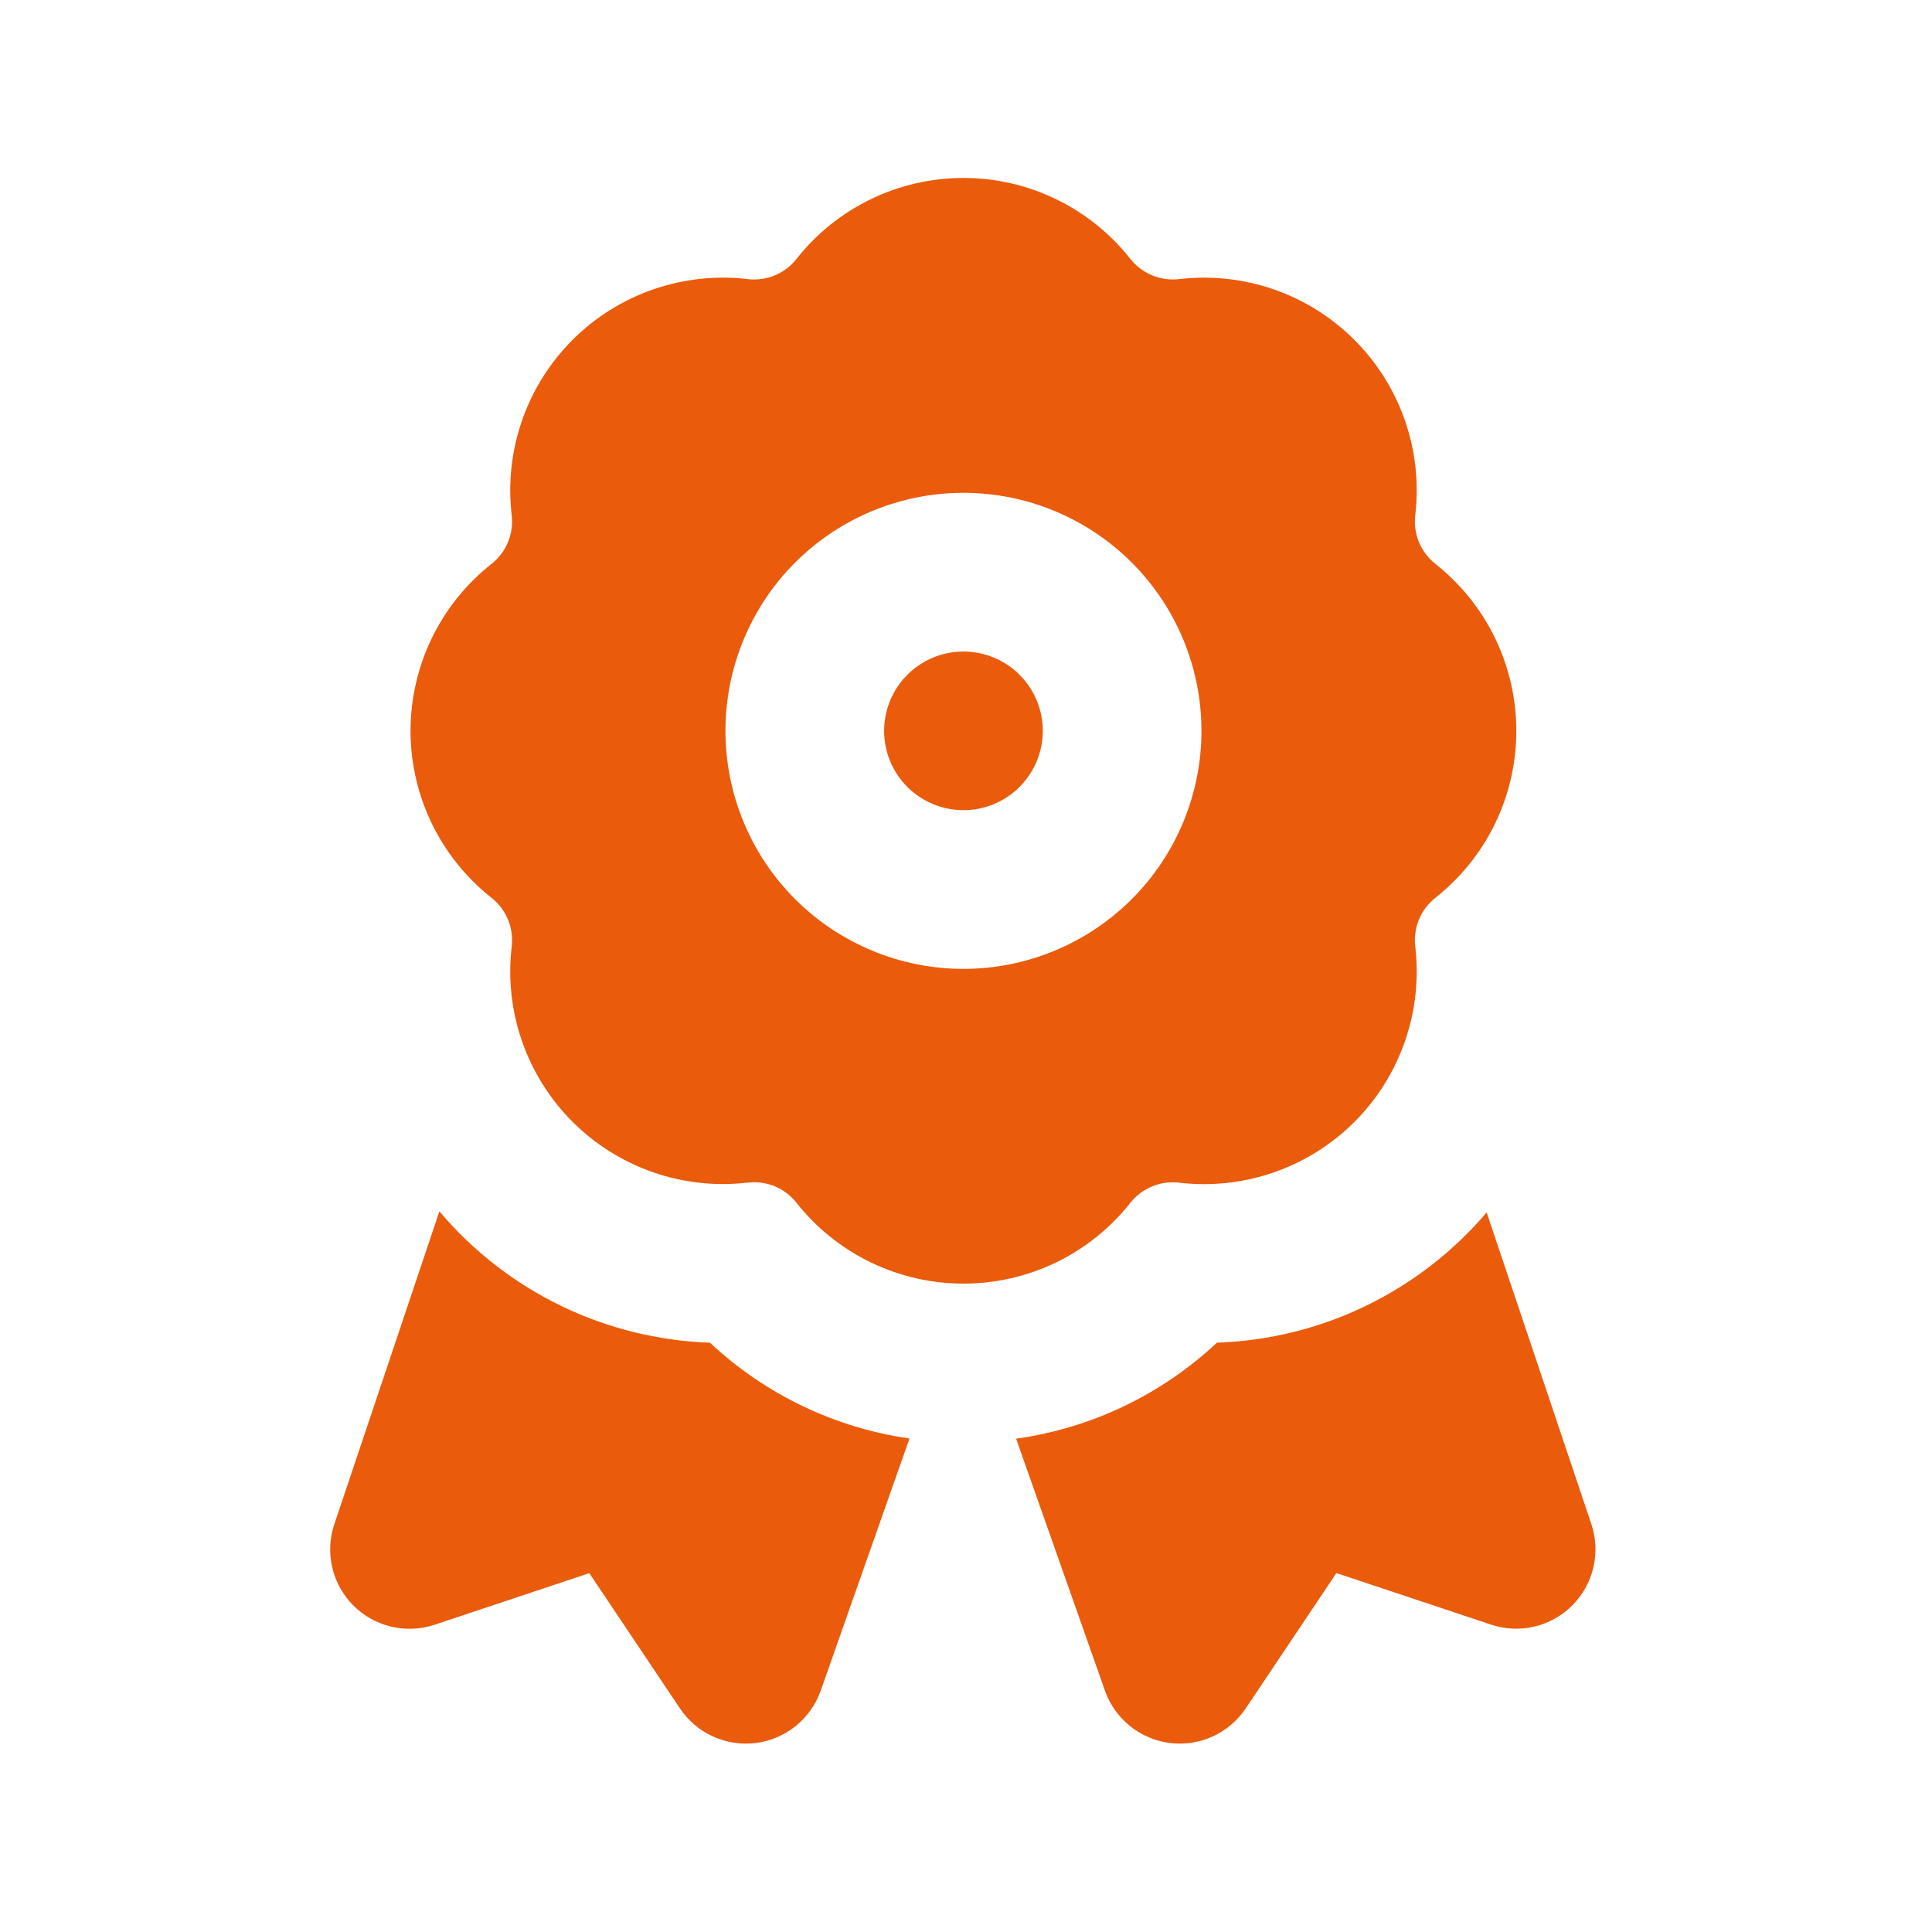 <svg width="47" height="47" viewBox="0 0 47 47" fill="none" xmlns="http://www.w3.org/2000/svg">
<path d="M21.508 17.779C21.508 17.268 21.711 16.777 22.073 16.415C22.435 16.053 22.926 15.85 23.438 15.85C23.949 15.85 24.44 16.053 24.802 16.415C25.164 16.777 25.368 17.268 25.368 17.779C25.368 18.291 25.164 18.782 24.802 19.144C24.44 19.506 23.949 19.709 23.438 19.709C22.926 19.709 22.435 19.506 22.073 19.144C21.711 18.782 21.508 18.291 21.508 17.779Z" fill="#EA5B0C"/>
<path fill-rule="evenodd" clip-rule="evenodd" d="M19.377 6.298C19.861 5.684 20.478 5.188 21.181 4.847C21.885 4.506 22.656 4.329 23.438 4.329C24.219 4.329 24.991 4.506 25.694 4.847C26.397 5.188 27.014 5.684 27.498 6.298C27.782 6.657 28.232 6.842 28.685 6.79C29.462 6.698 30.248 6.784 30.987 7.04C31.725 7.296 32.396 7.716 32.949 8.269C33.502 8.821 33.922 9.492 34.178 10.23C34.435 10.969 34.52 11.756 34.429 12.532C34.402 12.755 34.433 12.982 34.519 13.189C34.605 13.397 34.743 13.579 34.919 13.719C35.533 14.203 36.029 14.82 36.37 15.523C36.711 16.227 36.888 16.998 36.888 17.779C36.888 18.561 36.711 19.333 36.37 20.036C36.029 20.739 35.533 21.356 34.919 21.84C34.743 21.98 34.605 22.162 34.519 22.37C34.433 22.578 34.402 22.804 34.429 23.027C34.521 23.804 34.435 24.591 34.179 25.329C33.923 26.068 33.503 26.739 32.95 27.292C32.397 27.845 31.726 28.265 30.987 28.521C30.249 28.777 29.462 28.863 28.685 28.771C28.462 28.744 28.236 28.775 28.028 28.861C27.82 28.947 27.638 29.084 27.498 29.261C27.014 29.874 26.397 30.369 25.694 30.71C24.99 31.05 24.219 31.227 23.438 31.227C22.656 31.227 21.885 31.05 21.182 30.71C20.479 30.369 19.861 29.874 19.377 29.261C19.238 29.084 19.056 28.947 18.849 28.86C18.641 28.774 18.415 28.743 18.192 28.769C17.416 28.861 16.629 28.775 15.89 28.519C15.152 28.263 14.481 27.843 13.928 27.29C13.376 26.738 12.955 26.067 12.699 25.329C12.442 24.59 12.357 23.803 12.448 23.027C12.475 22.804 12.444 22.577 12.357 22.369C12.271 22.162 12.133 21.979 11.956 21.84C11.342 21.356 10.847 20.739 10.505 20.036C10.165 19.333 9.987 18.561 9.987 17.779C9.987 16.998 10.165 16.227 10.505 15.523C10.847 14.82 11.342 14.203 11.956 13.719C12.133 13.58 12.271 13.398 12.357 13.19C12.444 12.982 12.475 12.755 12.448 12.532C12.357 11.756 12.442 10.969 12.699 10.23C12.955 9.492 13.376 8.821 13.928 8.269C14.481 7.716 15.152 7.296 15.89 7.04C16.629 6.784 17.416 6.698 18.192 6.79C18.415 6.816 18.641 6.785 18.849 6.699C19.056 6.613 19.238 6.475 19.377 6.298ZM23.438 11.989C21.902 11.989 20.429 12.6 19.343 13.685C18.258 14.771 17.648 16.244 17.648 17.779C17.648 19.315 18.258 20.788 19.343 21.874C20.429 22.959 21.902 23.57 23.438 23.57C24.973 23.57 26.446 22.959 27.532 21.874C28.618 20.788 29.228 19.315 29.228 17.779C29.228 16.244 28.618 14.771 27.532 13.685C26.446 12.6 24.973 11.989 23.438 11.989Z" fill="#EA5B0C"/>
<path d="M10.69 29.466L8.133 37.08C8.019 37.42 8.001 37.785 8.083 38.134C8.165 38.483 8.343 38.803 8.596 39.057C8.849 39.311 9.168 39.489 9.518 39.572C9.867 39.654 10.232 39.638 10.572 39.525L14.336 38.27L16.544 41.565C16.743 41.861 17.021 42.097 17.347 42.244C17.672 42.392 18.032 42.447 18.387 42.402C18.741 42.357 19.076 42.215 19.355 41.991C19.633 41.766 19.844 41.469 19.964 41.133L22.125 34.995C20.306 34.734 18.612 33.92 17.271 32.664C16.011 32.621 14.775 32.314 13.641 31.764C12.507 31.213 11.501 30.431 10.688 29.468L10.69 29.466ZM24.719 34.999L26.881 41.131C27 41.468 27.211 41.765 27.489 41.99C27.768 42.214 28.103 42.357 28.458 42.402C28.813 42.447 29.174 42.392 29.499 42.244C29.825 42.096 30.103 41.86 30.303 41.563L32.511 38.268L36.274 39.523C36.614 39.636 36.979 39.652 37.328 39.57C37.677 39.487 37.996 39.309 38.249 39.055C38.502 38.801 38.68 38.482 38.762 38.133C38.844 37.784 38.827 37.419 38.714 37.08L36.166 29.495C35.353 30.451 34.349 31.226 33.219 31.772C32.09 32.318 30.858 32.621 29.604 32.664C28.256 33.927 26.551 34.743 24.721 34.999H24.719Z" fill="#EA5B0C"/>
</svg>
